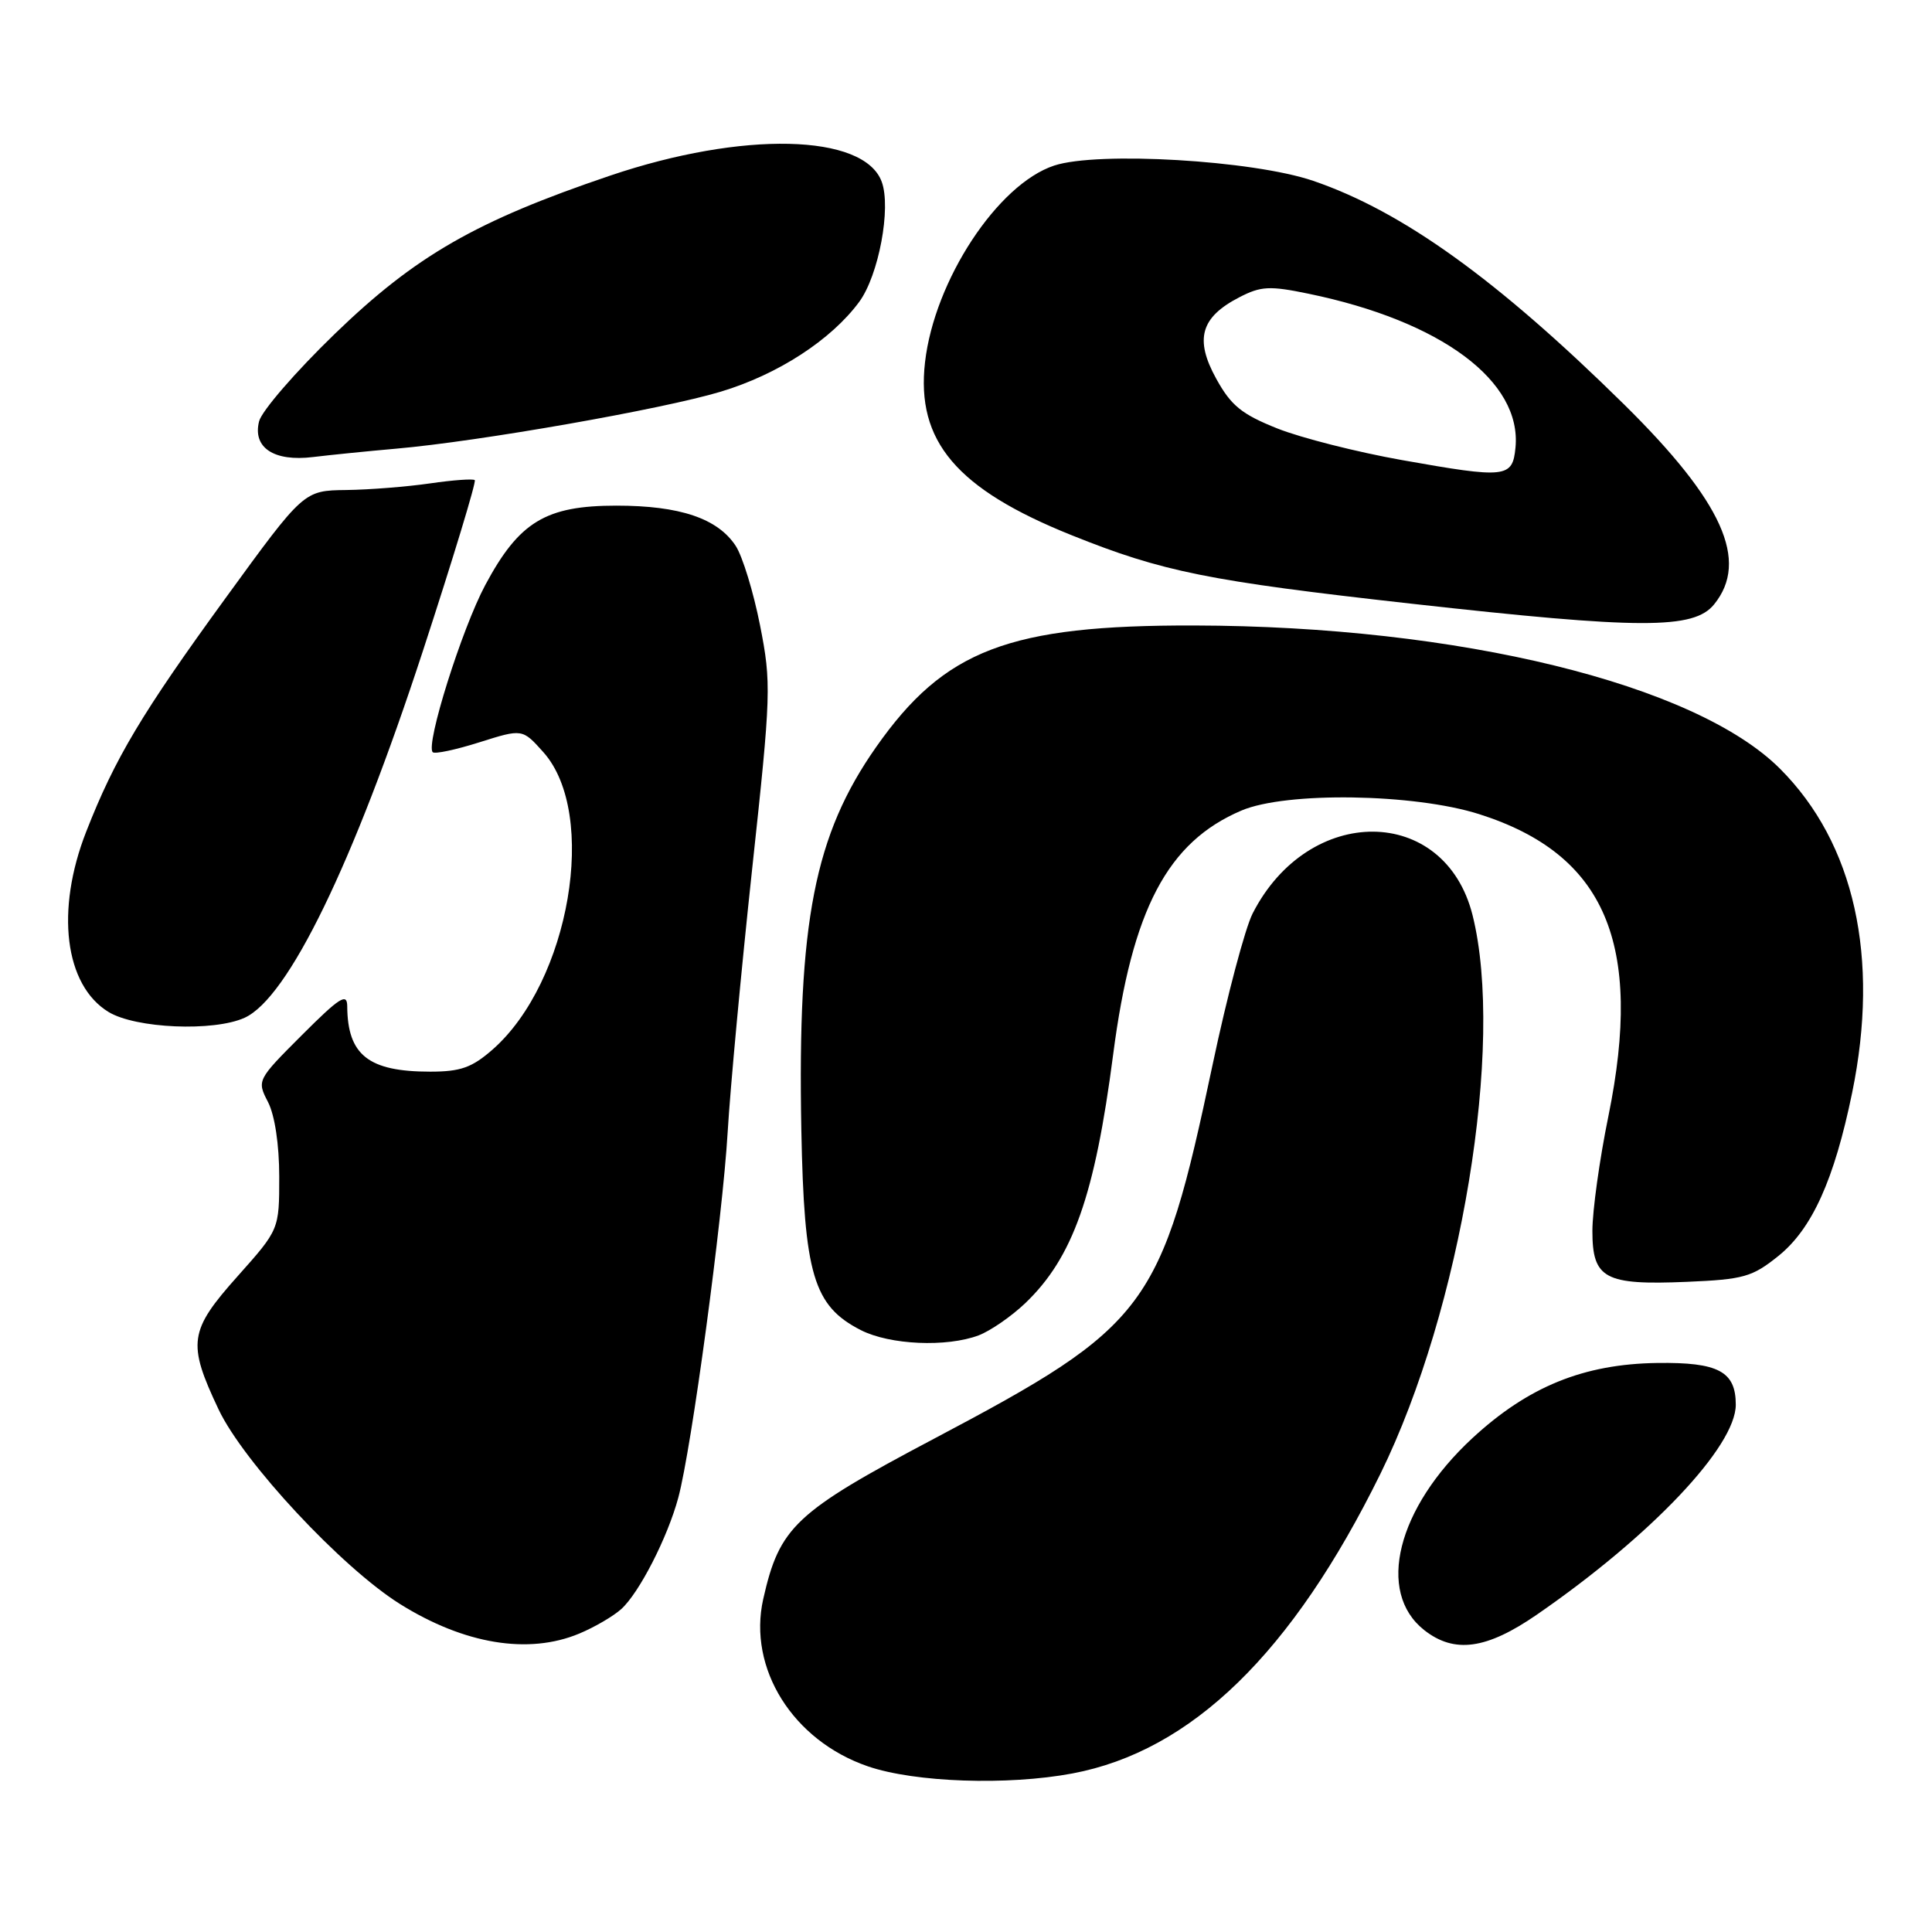 <?xml version="1.0" encoding="UTF-8" standalone="no"?>
<!DOCTYPE svg PUBLIC "-//W3C//DTD SVG 1.1//EN" "http://www.w3.org/Graphics/SVG/1.1/DTD/svg11.dtd" >
<svg xmlns="http://www.w3.org/2000/svg" xmlns:xlink="http://www.w3.org/1999/xlink" version="1.1" viewBox="0 0 256 256">
 <g >
 <path fill="currentColor"
d=" M 142.11 234.99 C 157.89 232.02 171.23 219.03 182.92 195.27 C 193.62 173.50 199.41 138.38 195.12 121.26 C 191.45 106.62 173.41 106.48 165.98 121.04 C 164.98 123.01 162.59 132.01 160.68 141.06 C 153.84 173.38 152.18 175.62 123.70 190.67 C 105.34 200.38 103.29 202.31 101.13 211.89 C 99.07 221.07 105.05 230.63 115.00 234.05 C 121.22 236.18 133.49 236.61 142.11 234.99 Z  M 76.75 216.46 C 78.77 215.62 81.28 214.15 82.32 213.21 C 84.70 211.06 88.46 203.72 89.88 198.44 C 91.63 191.96 95.75 161.43 96.42 150.00 C 96.76 144.22 98.22 128.56 99.66 115.18 C 102.18 91.87 102.22 90.53 100.71 82.86 C 99.84 78.46 98.39 73.72 97.49 72.34 C 95.10 68.69 90.09 67.00 81.68 67.00 C 72.31 67.00 68.79 69.13 64.30 77.52 C 61.19 83.34 56.36 98.70 57.34 99.67 C 57.61 99.94 60.39 99.35 63.52 98.36 C 69.22 96.56 69.22 96.56 72.00 99.67 C 79.30 107.85 75.50 130.09 65.27 139.07 C 62.54 141.46 61.03 142.00 57.01 142.00 C 48.83 142.00 46.05 139.81 46.01 133.33 C 46.00 131.52 45.00 132.16 40.01 137.15 C 34.06 143.10 34.03 143.16 35.51 146.02 C 36.41 147.77 37.00 151.66 37.00 155.91 C 37.00 162.92 37.00 162.92 31.50 169.09 C 25.03 176.34 24.80 177.95 28.96 186.75 C 32.27 193.75 45.29 207.71 53.00 212.54 C 61.53 217.87 70.02 219.27 76.75 216.46 Z  M 203.64 213.95 C 218.81 203.48 230.00 191.66 230.00 186.13 C 230.00 181.72 227.69 180.49 219.60 180.60 C 209.83 180.74 202.49 183.73 195.09 190.57 C 185.11 199.82 182.32 210.96 188.72 216.00 C 192.72 219.14 196.97 218.55 203.64 213.95 Z  M 129.68 176.94 C 131.23 176.35 134.00 174.44 135.84 172.69 C 142.16 166.65 145.07 158.43 147.50 139.72 C 150.00 120.49 154.70 111.57 164.50 107.40 C 170.42 104.88 187.39 105.14 196.00 107.88 C 212.71 113.19 217.78 125.04 213.12 147.90 C 211.95 153.61 211.00 160.45 211.00 163.10 C 211.00 169.43 212.62 170.31 223.52 169.85 C 231.04 169.53 232.18 169.21 235.66 166.41 C 240.11 162.82 243.05 156.32 245.42 144.79 C 249.10 126.87 245.73 111.73 235.86 101.86 C 224.63 90.63 193.28 82.96 158.26 82.88 C 133.68 82.82 125.14 86.09 116.09 98.99 C 107.92 110.64 105.67 122.16 106.18 149.67 C 106.55 168.89 107.78 173.04 114.07 176.25 C 117.92 178.21 125.43 178.54 129.68 176.94 Z  M 32.41 134.86 C 38.19 132.23 46.79 114.53 56.04 86.24 C 60.04 74.00 63.13 63.82 62.91 63.62 C 62.68 63.42 60.02 63.61 57.00 64.05 C 53.98 64.49 48.97 64.89 45.88 64.93 C 40.25 65.00 40.25 65.00 29.91 79.22 C 18.79 94.51 15.23 100.47 11.43 110.18 C 7.33 120.63 8.56 130.54 14.38 134.09 C 17.97 136.28 28.32 136.72 32.41 134.86 Z  M 227.13 80.08 C 231.80 74.32 228.27 66.48 215.20 53.59 C 198.40 37.04 185.83 28.00 174.00 23.96 C 166.03 21.24 145.47 20.03 139.68 21.94 C 132.18 24.42 123.81 37.17 122.57 48.00 C 121.37 58.46 126.75 64.80 142.00 70.92 C 154.08 75.77 160.06 76.98 187.00 79.99 C 217.40 83.39 224.44 83.41 227.13 80.08 Z  M 52.50 59.45 C 63.50 58.49 87.80 54.22 95.50 51.90 C 103.08 49.62 110.12 45.05 113.85 40.00 C 116.43 36.49 118.11 27.54 116.83 24.08 C 114.47 17.70 98.37 17.34 80.85 23.27 C 63.06 29.29 55.05 33.90 44.36 44.24 C 39.19 49.24 34.67 54.46 34.33 55.83 C 33.45 59.31 36.29 61.20 41.48 60.56 C 43.69 60.29 48.65 59.79 52.50 59.45 Z  M 185.75 60.96 C 179.84 59.91 172.42 58.03 169.27 56.78 C 164.53 54.89 163.12 53.75 161.15 50.17 C 158.27 44.95 159.09 42.04 164.20 39.40 C 167.07 37.91 168.23 37.85 173.39 38.92 C 190.98 42.55 201.66 50.50 200.81 59.31 C 200.42 63.33 199.58 63.42 185.75 60.96 Z "/>
</g>
</svg>